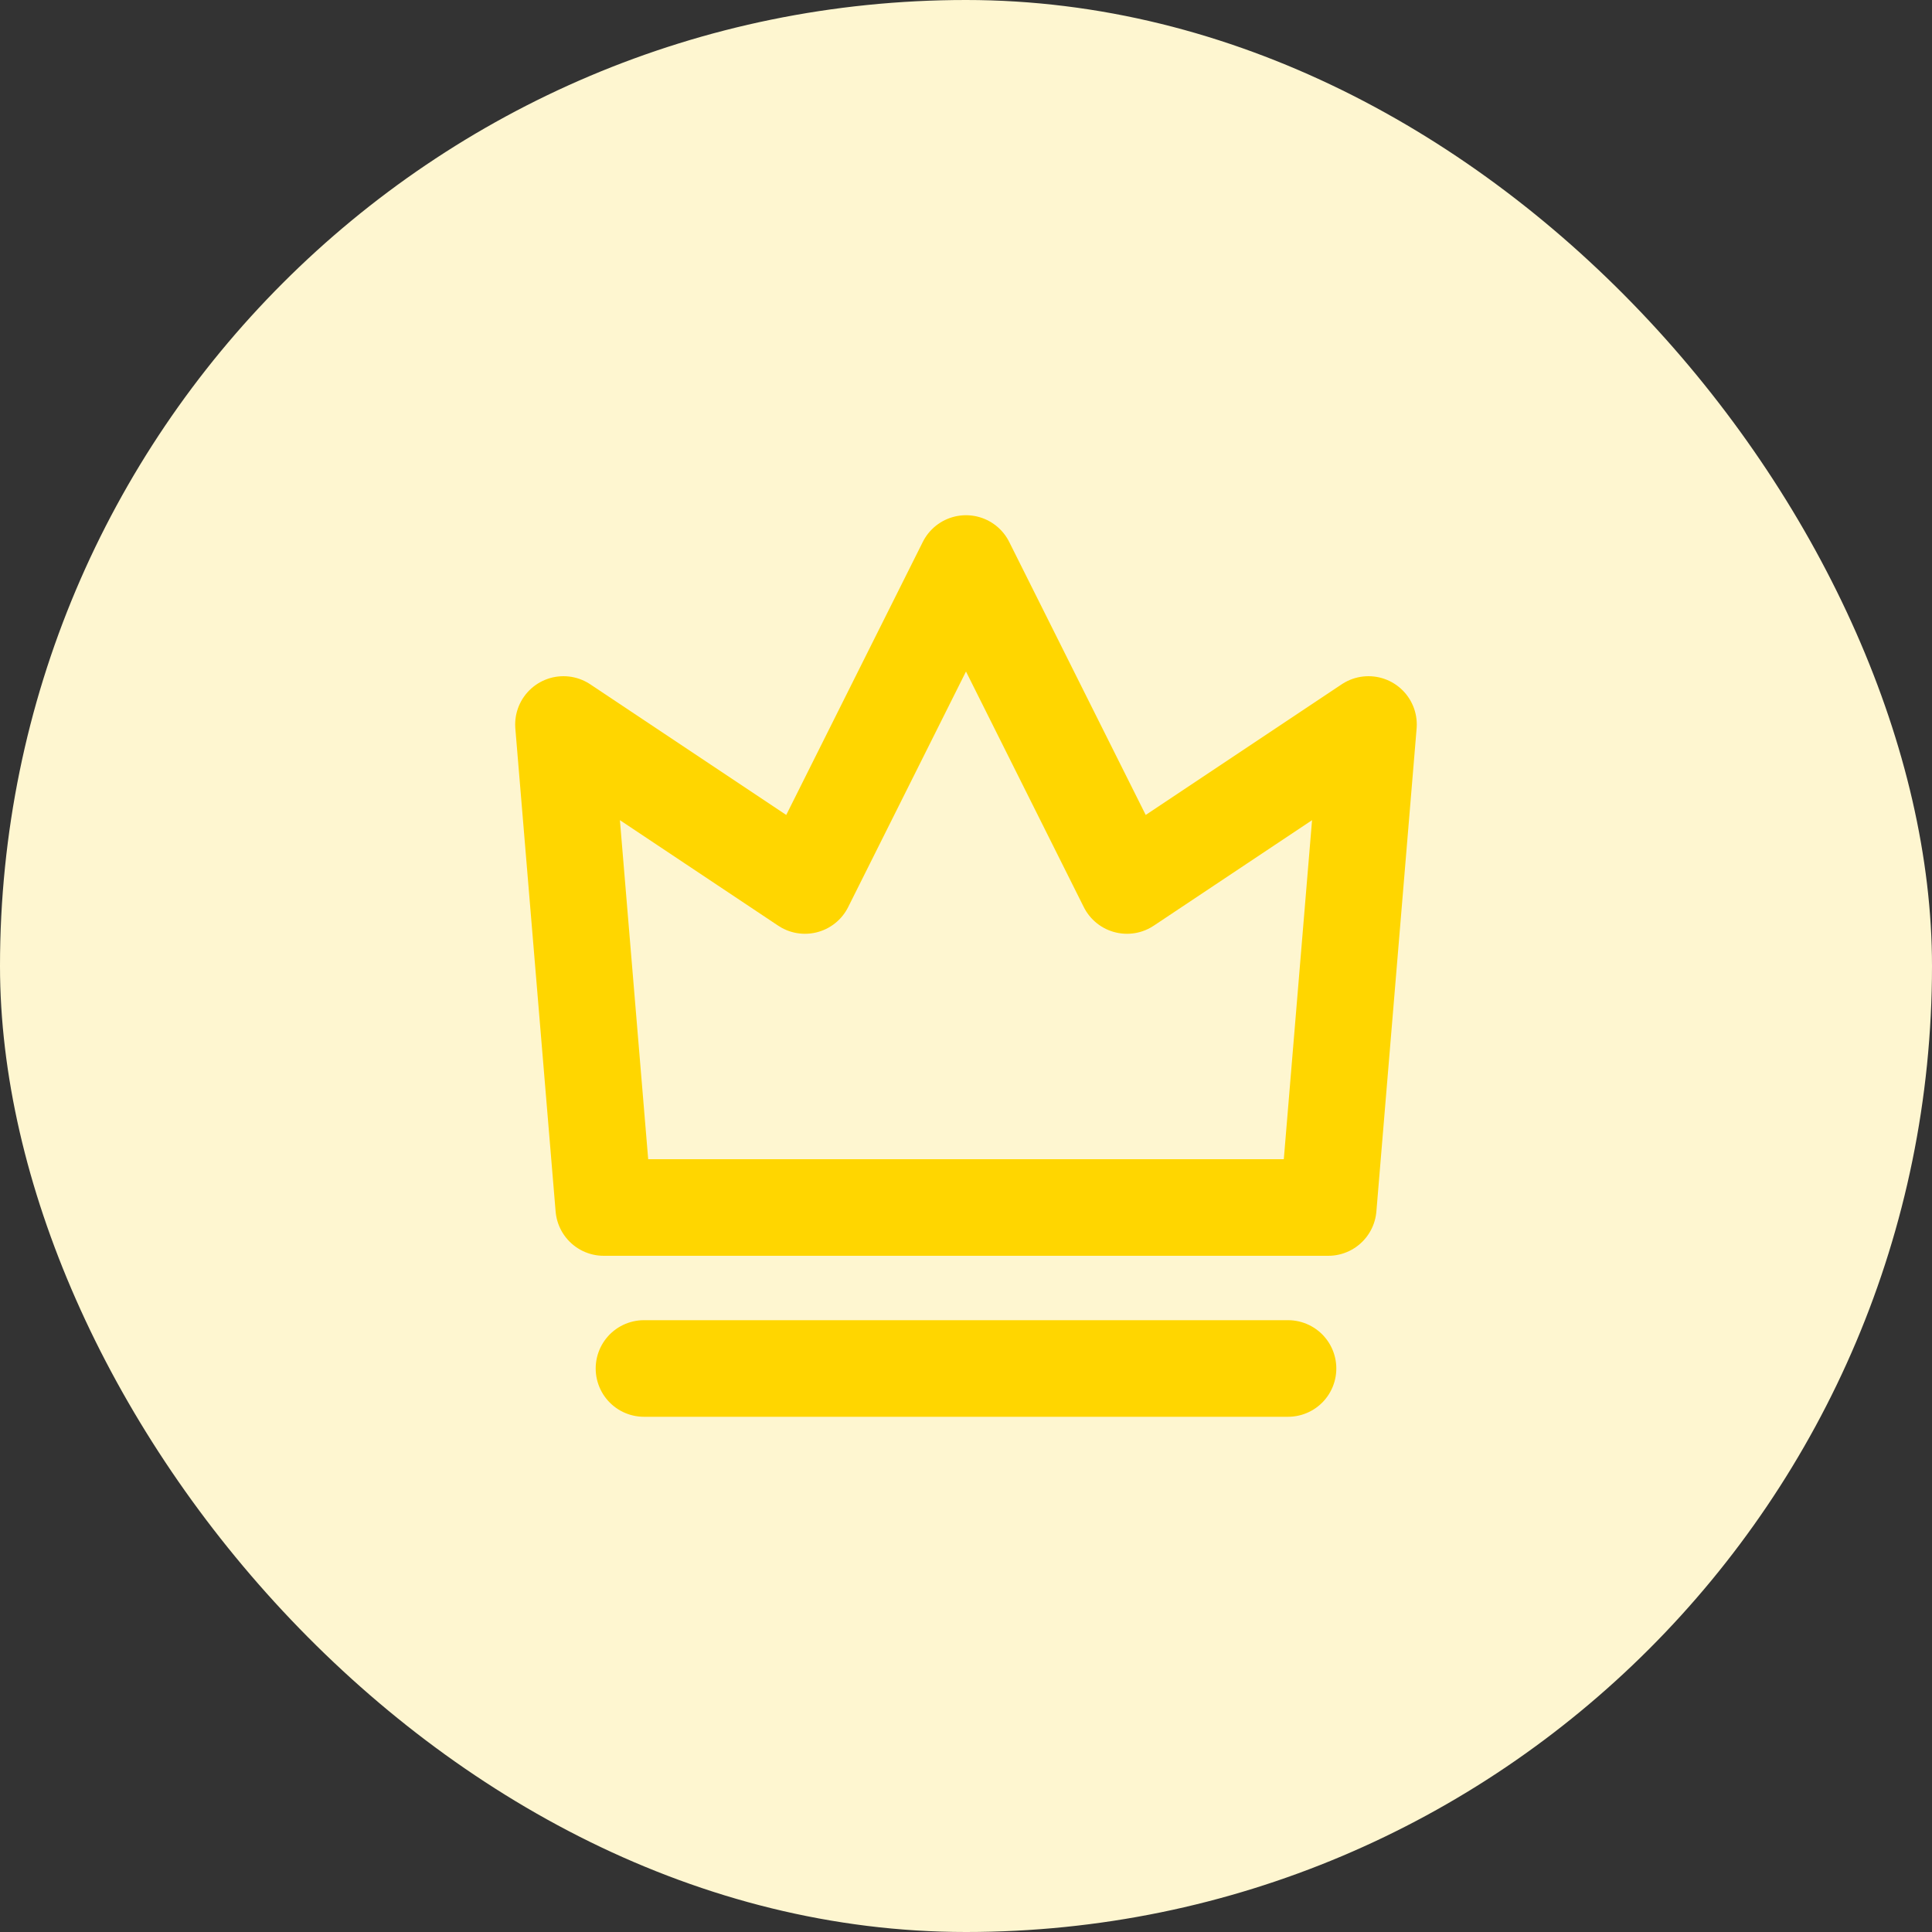 
<svg width="40" height="40" viewBox="0 0 40 40" fill="none" xmlns="http://www.w3.org/2000/svg">
  <rect x="0" y="0" width="40" height="40" fill="#333333" stroke="none"/>
  <rect width="40" height="40" rx="20" fill="#FEF6D0"/>
  <path d="M28.333 15L23.333 18.333L20 11.667L16.666 18.333L11.666 15L12.5 25H27.5L28.333 15Z" stroke="#FFD600" stroke-width="2" stroke-linecap="round" stroke-linejoin="round"/>
  <path d="M13.333 28.333H26.667" stroke="#FFD600" stroke-width="2" stroke-linecap="round" stroke-linejoin="round"/>
</svg>
